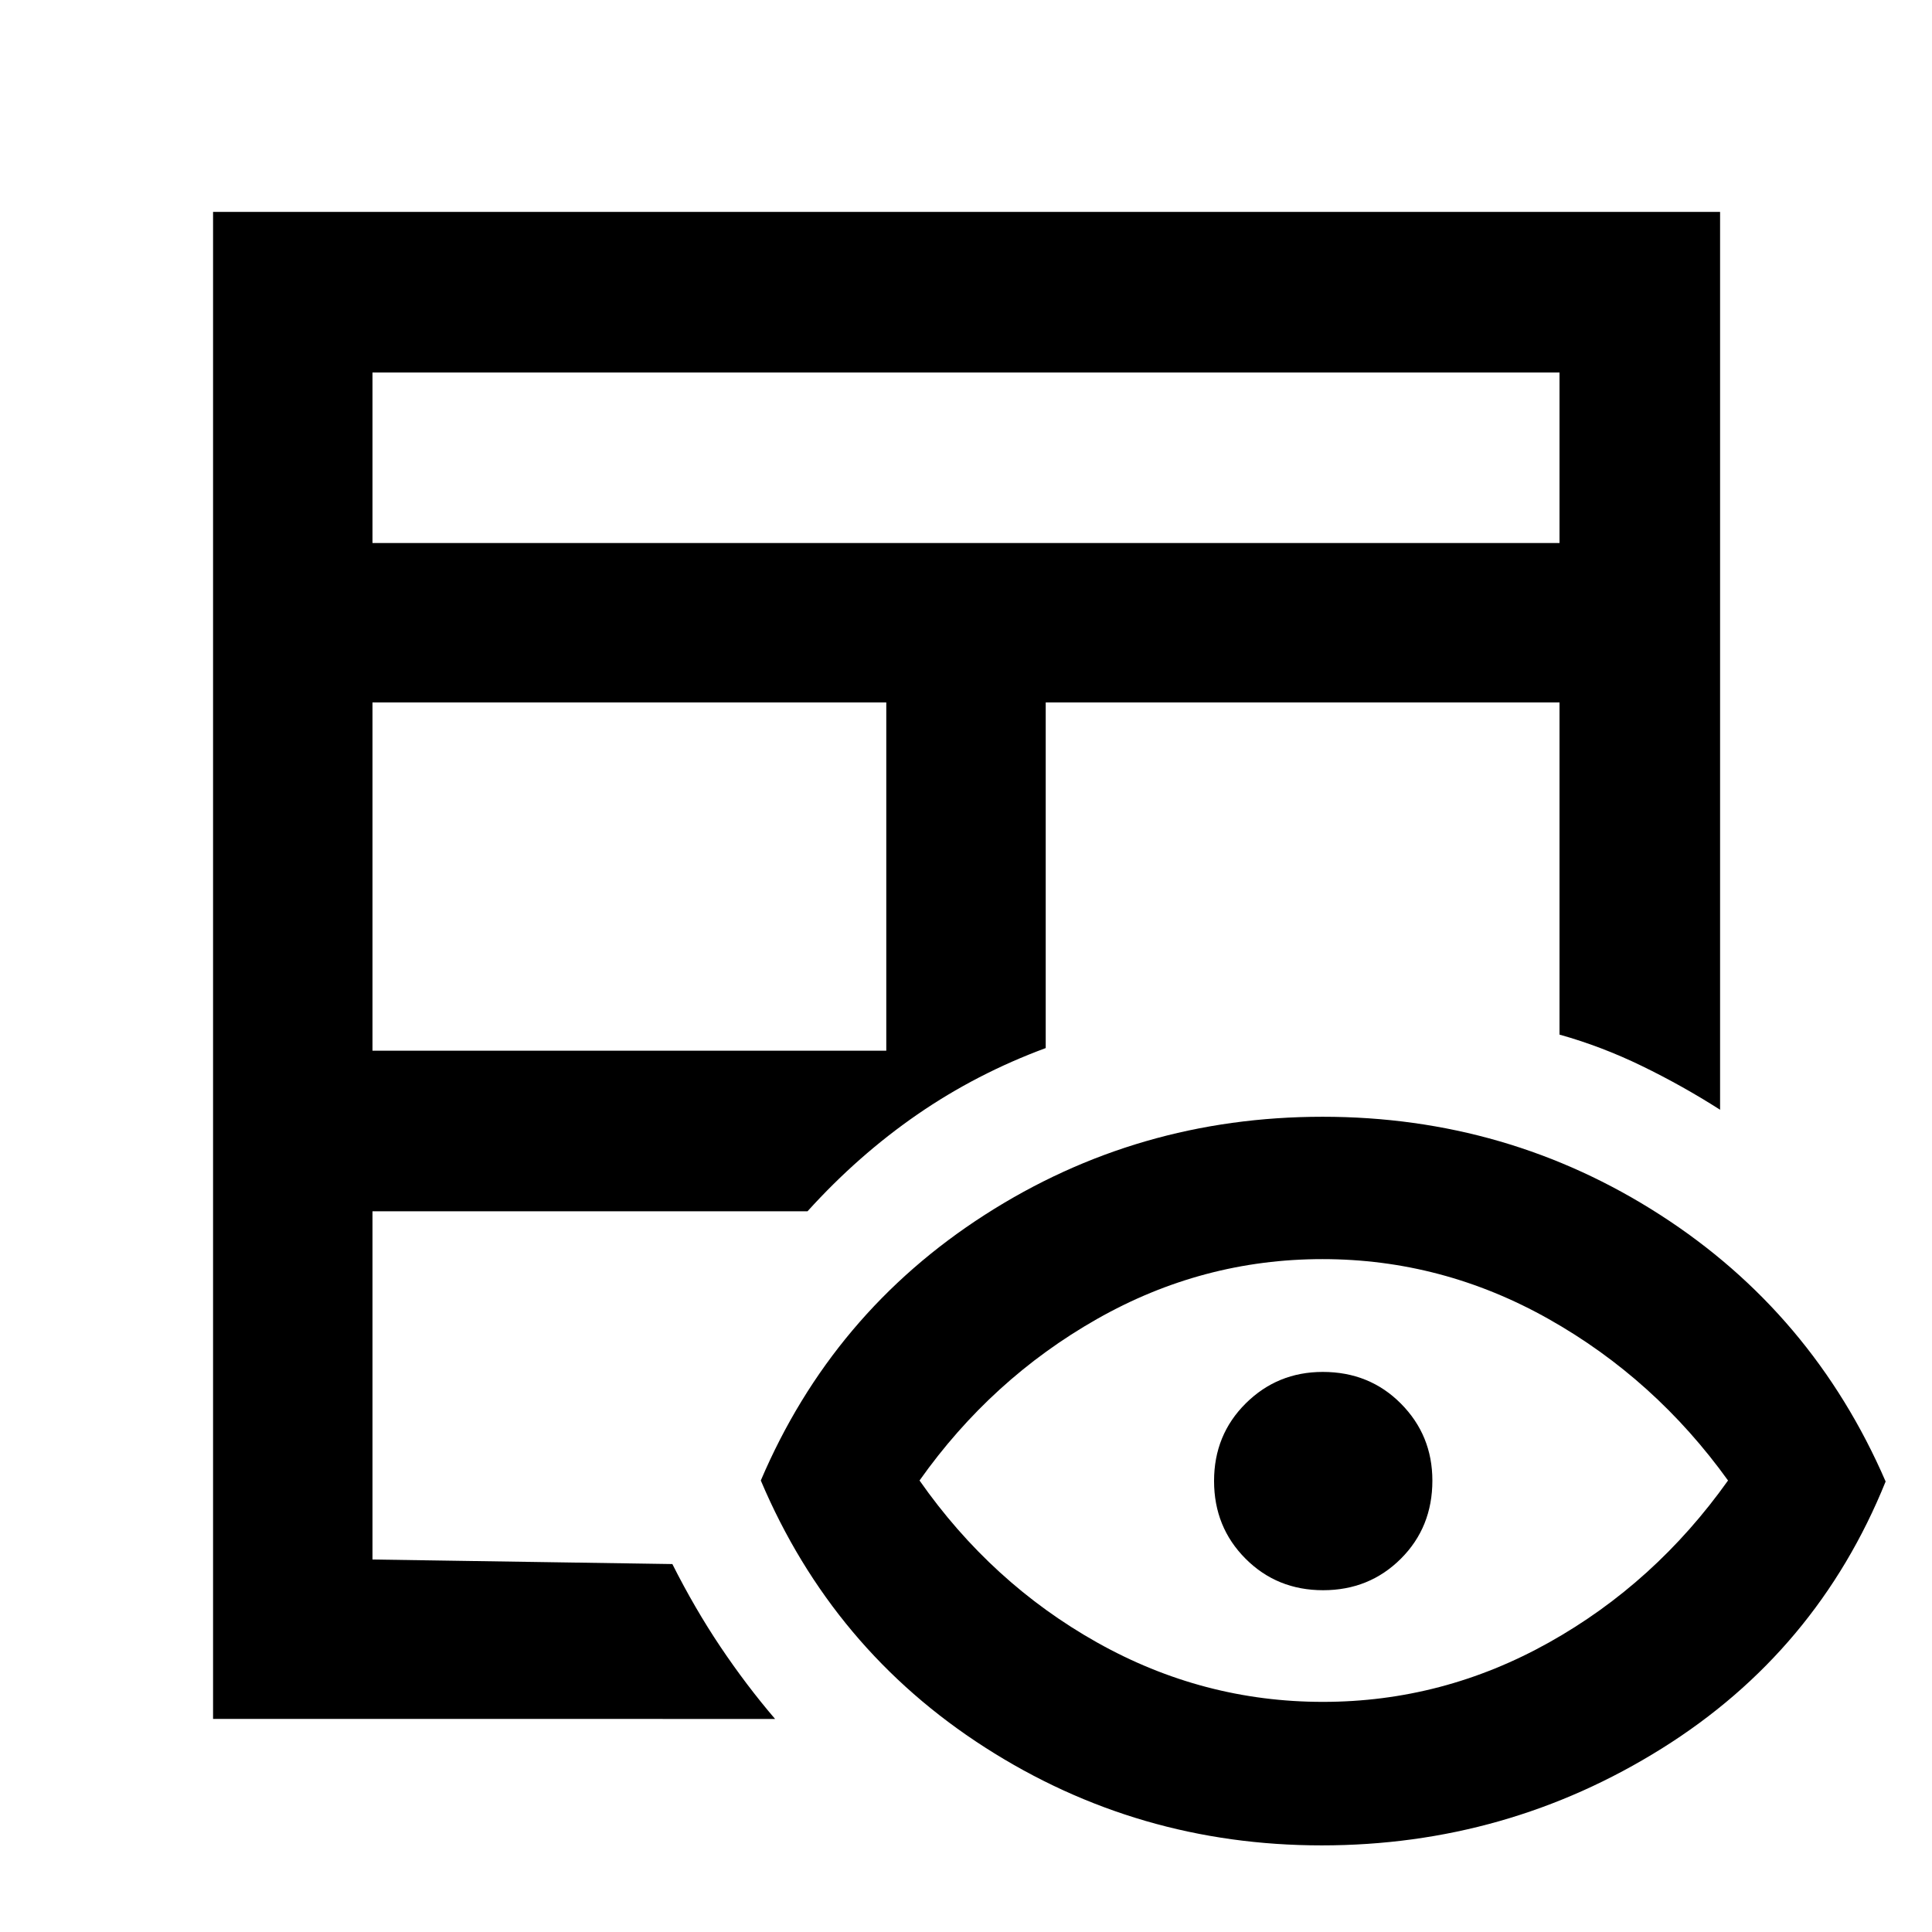 <svg xmlns="http://www.w3.org/2000/svg" height="48" viewBox="0 -960 960 960" width="48"><path d="M105.87-105.87V-854.7H854.7v446.13q-18.78-11.99-38.86-21.75-20.09-9.76-40.93-15.59v-165.05h-255.3v171.74q-34.35 12.7-63.76 32.98-29.42 20.29-54.59 48.11H185.09v173.04l149 2.26q11.13 22.09 23.89 41.11t27.15 35.85H105.87Zm79.22-332.04h255.3v-173.05h-255.3v173.05Zm0-252.26h589.82v-84.74H185.09v84.74ZM480-480Zm0 0Zm0 0Zm0 0ZM656.69-43.04q-91.43 0-167.26-48.68-75.82-48.67-111.39-132.63 35.57-83.39 111.39-132.06 75.83-48.68 167.79-48.68 91.95 0 167.71 48.75 75.75 48.75 112.03 132.49-34.13 84.46-111.17 132.63-77.03 48.18-169.1 48.18Zm.64-71.31q59.63 0 112.34-29.5 52.72-29.5 88.98-80.5-36.26-50.43-89.09-80.21-52.83-29.79-112.46-29.79-59.62 0-112.06 29.79-52.43 29.78-88.13 80.21 35.7 51 88.25 80.5t112.17 29.5Zm.12-55.48q-22.93 0-38.56-15.68-15.63-15.68-15.63-38.61 0-22.92 15.75-38.55 15.76-15.63 38.26-15.63 23.21 0 38.84 15.75 15.63 15.75 15.63 38.25 0 23.21-15.68 38.84-15.68 15.63-38.61 15.63Z"/></svg>